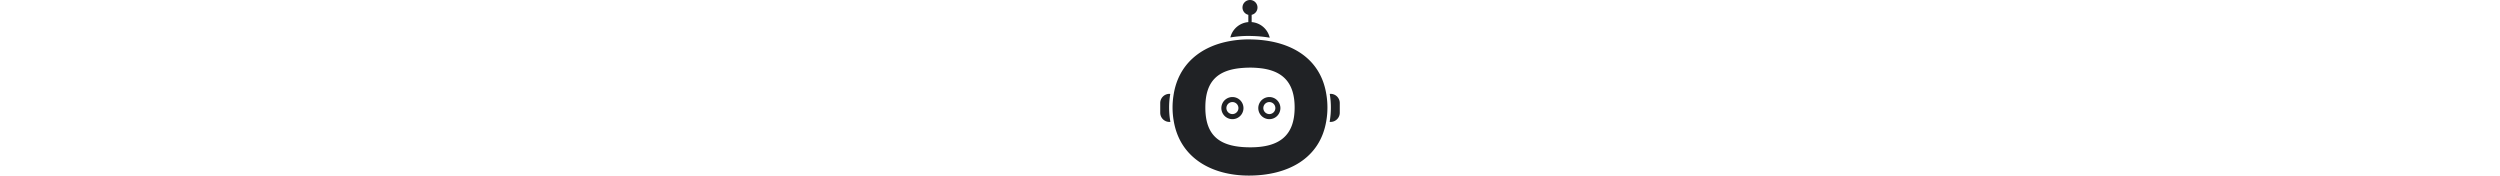 <svg xmlns="http://www.w3.org/2000/svg" viewBox="0 0 569.58 556.98" height="40px">
  <defs>
    <style>
      .cls-1 {
        fill: #202225;
      }
    </style>
  </defs>
  <title>Asset 20</title>
  <g id="Layer_2" data-name="Layer 2">
    <g id="Layer_3" data-name="Layer 3">
      <path class="cls-1"
        d="M281.3,113.91c3,0,5.81.24,8.75.31a380,380,0,0,1,57.34,5.36,64.09,64.09,0,0,0-57.34-49.44V47a23.8,23.8,0,1,0-10.55,0V70.14a64.08,64.08,0,0,0-57.08,48.63A352.73,352.73,0,0,1,279.5,114C280.1,114,280.7,113.91,281.3,113.91Z" />
      <path class="cls-1"
        d="M31.83,298c-.88-.07-1.7-.26-2.62-.26A29.22,29.22,0,0,0,0,326.93v30.66A29.21,29.21,0,0,0,29.21,386.8c1,0,2-.2,3-.29A256.26,256.26,0,0,1,31.83,298Z" />
      <path class="cls-1"
        d="M540.37,297.71c-.89,0-1.71.19-2.57.26a261.62,261.62,0,0,1-.37,88.54c1,.09,1.94.29,2.94.29a29.22,29.22,0,0,0,29.21-29.21V326.93A29.23,29.23,0,0,0,540.37,297.71Z" />
      <path class="cls-1"
        d="M527.23,301c-15-98.93-86-153.14-178.42-170.07a369.28,369.28,0,0,0-58.76-5.76c-2.91-.07-5.79-.27-8.75-.27-.6,0-1.2.06-1.8.06a338.33,338.33,0,0,0-58.71,5.4C129,146.88,57.6,202.9,42.38,301a246.49,246.49,0,0,0,.37,82.34C62.19,500.51,162.59,557,281.3,557c122.86,0,226-53.75,245.56-173.64a251,251,0,0,0,.37-82.38ZM286.11,467.36c-95.5,0-143-34.67-143-126.44,0-83.18,39.16-119.33,117.59-125.39,8.09-.62,16.47-1,25.39-1,8,0,15.6.39,22.95,1,77.2,6,117.36,44.12,117.36,125.46C426.42,430,378.4,467.36,286.11,467.36Z" />
      <path class="cls-1"
        d="M346.16,307.86a35.08,35.08,0,1,0,35.08,35.08A35.07,35.07,0,0,0,346.16,307.86Zm0,54.05a19.07,19.07,0,1,1,19.07-19.07A19.07,19.07,0,0,1,346.16,361.91Z" />
      <path class="cls-1"
        d="M229,307.86a35.08,35.08,0,1,0,35.08,35.08A35.07,35.07,0,0,0,229,307.86Zm0,54.05a19.07,19.07,0,1,1,19.07-19.07A19.07,19.07,0,0,1,229,361.91Z" />
    </g>
  </g>
</svg>